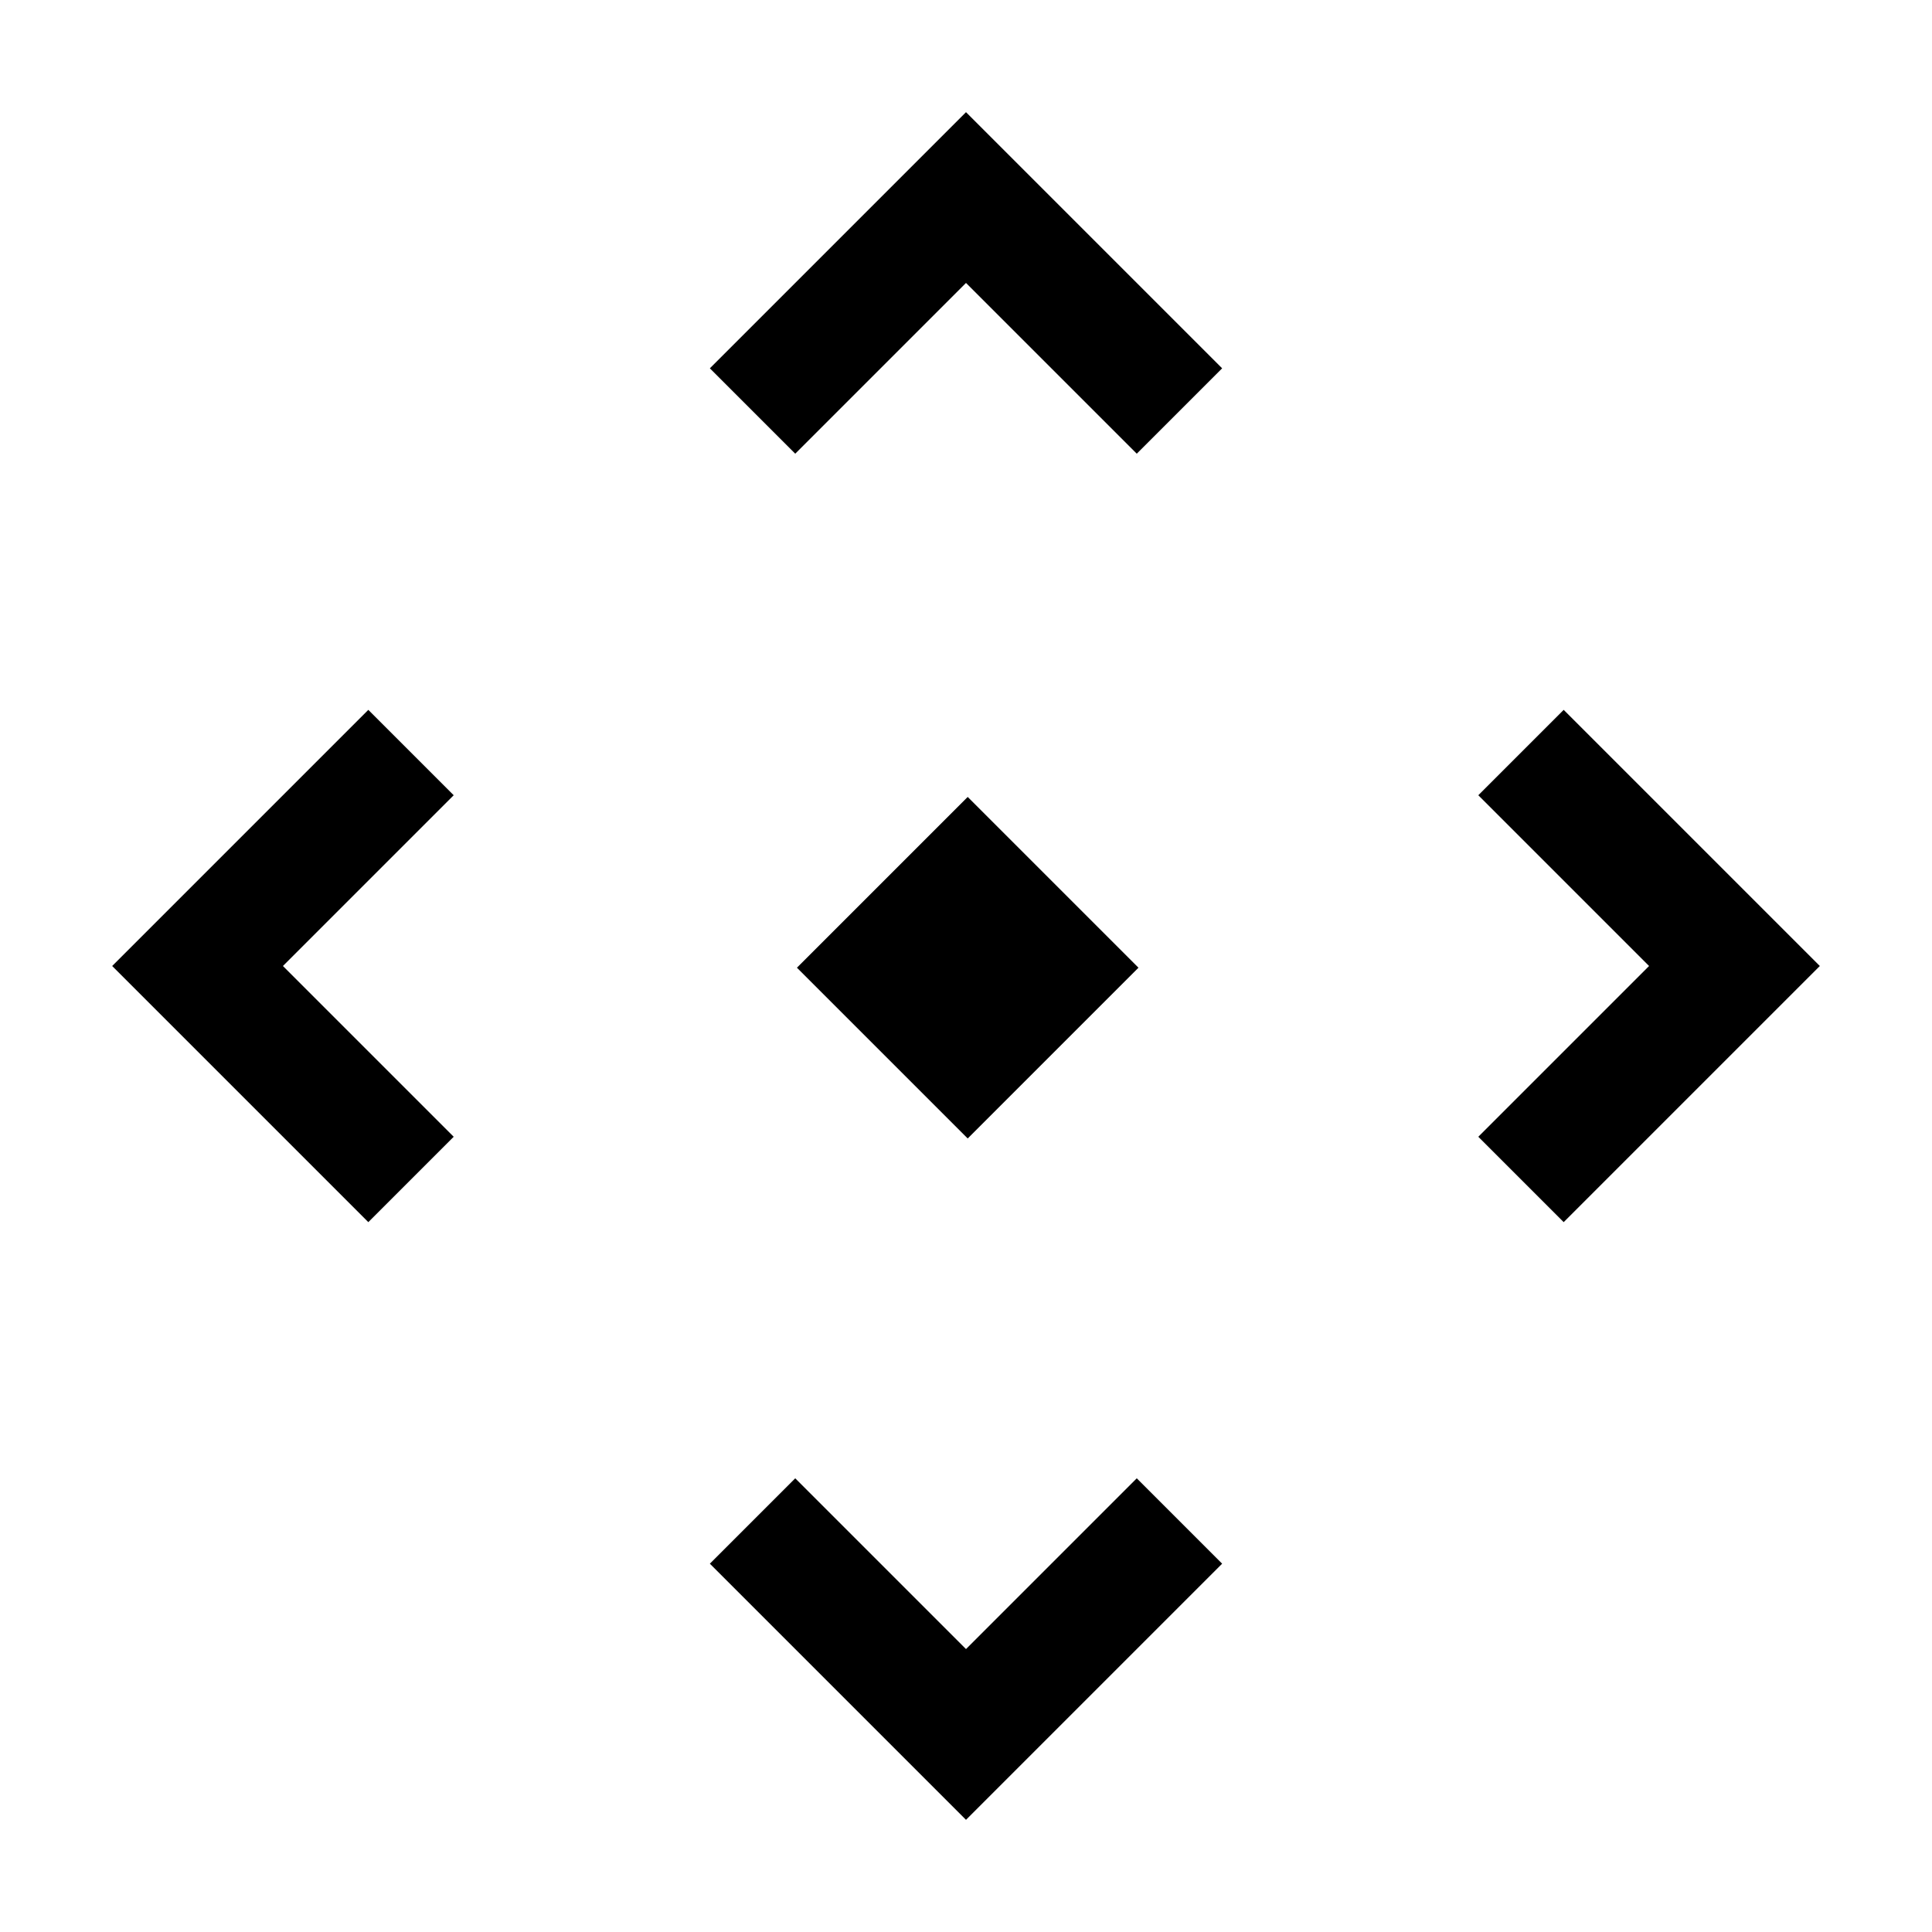 <?xml version="1.0" encoding="UTF-8"?>
<svg width="32px" height="32px" viewBox="0 0 32 32" version="1.1" xmlns="http://www.w3.org/2000/svg" xmlns:xlink="http://www.w3.org/1999/xlink">
    <!-- Generator: Sketch 51.3 (57544) - http://www.bohemiancoding.com/sketch -->
    <title>arrows</title>
    <desc>Created with Sketch.</desc>
    <defs></defs>
    <g id="arrows" stroke="none" stroke-width="1" fill="none" fill-rule="evenodd">
        <g id="Group" transform="translate(16, 16) rotate(45) translate(-16, -16) translate(6, 6)" fill="#000000" fill-rule="nonzero">
            <path d="M2,14 L2,18 L6,18 L6,20 L0,20 L0,14 L2,14 Z M2,6 L0,6 L0,5.68434189e-14 L6,5.68434189e-14 L6,2 L2,2 L2,6 Z M14,2 L14,5.68434189e-14 L20,5.68434189e-14 L20,6 L18,6 L18,2 L14,2 Z M18,14 L20,14 L20,20 L14,20 L14,18 L18,18 L18,14 Z M8.04,8 L12.04,8 L12.04,12 L8.04,12 L8.04,8 Z" id="Combined-Shape"></path>
        </g>
    </g>
</svg>